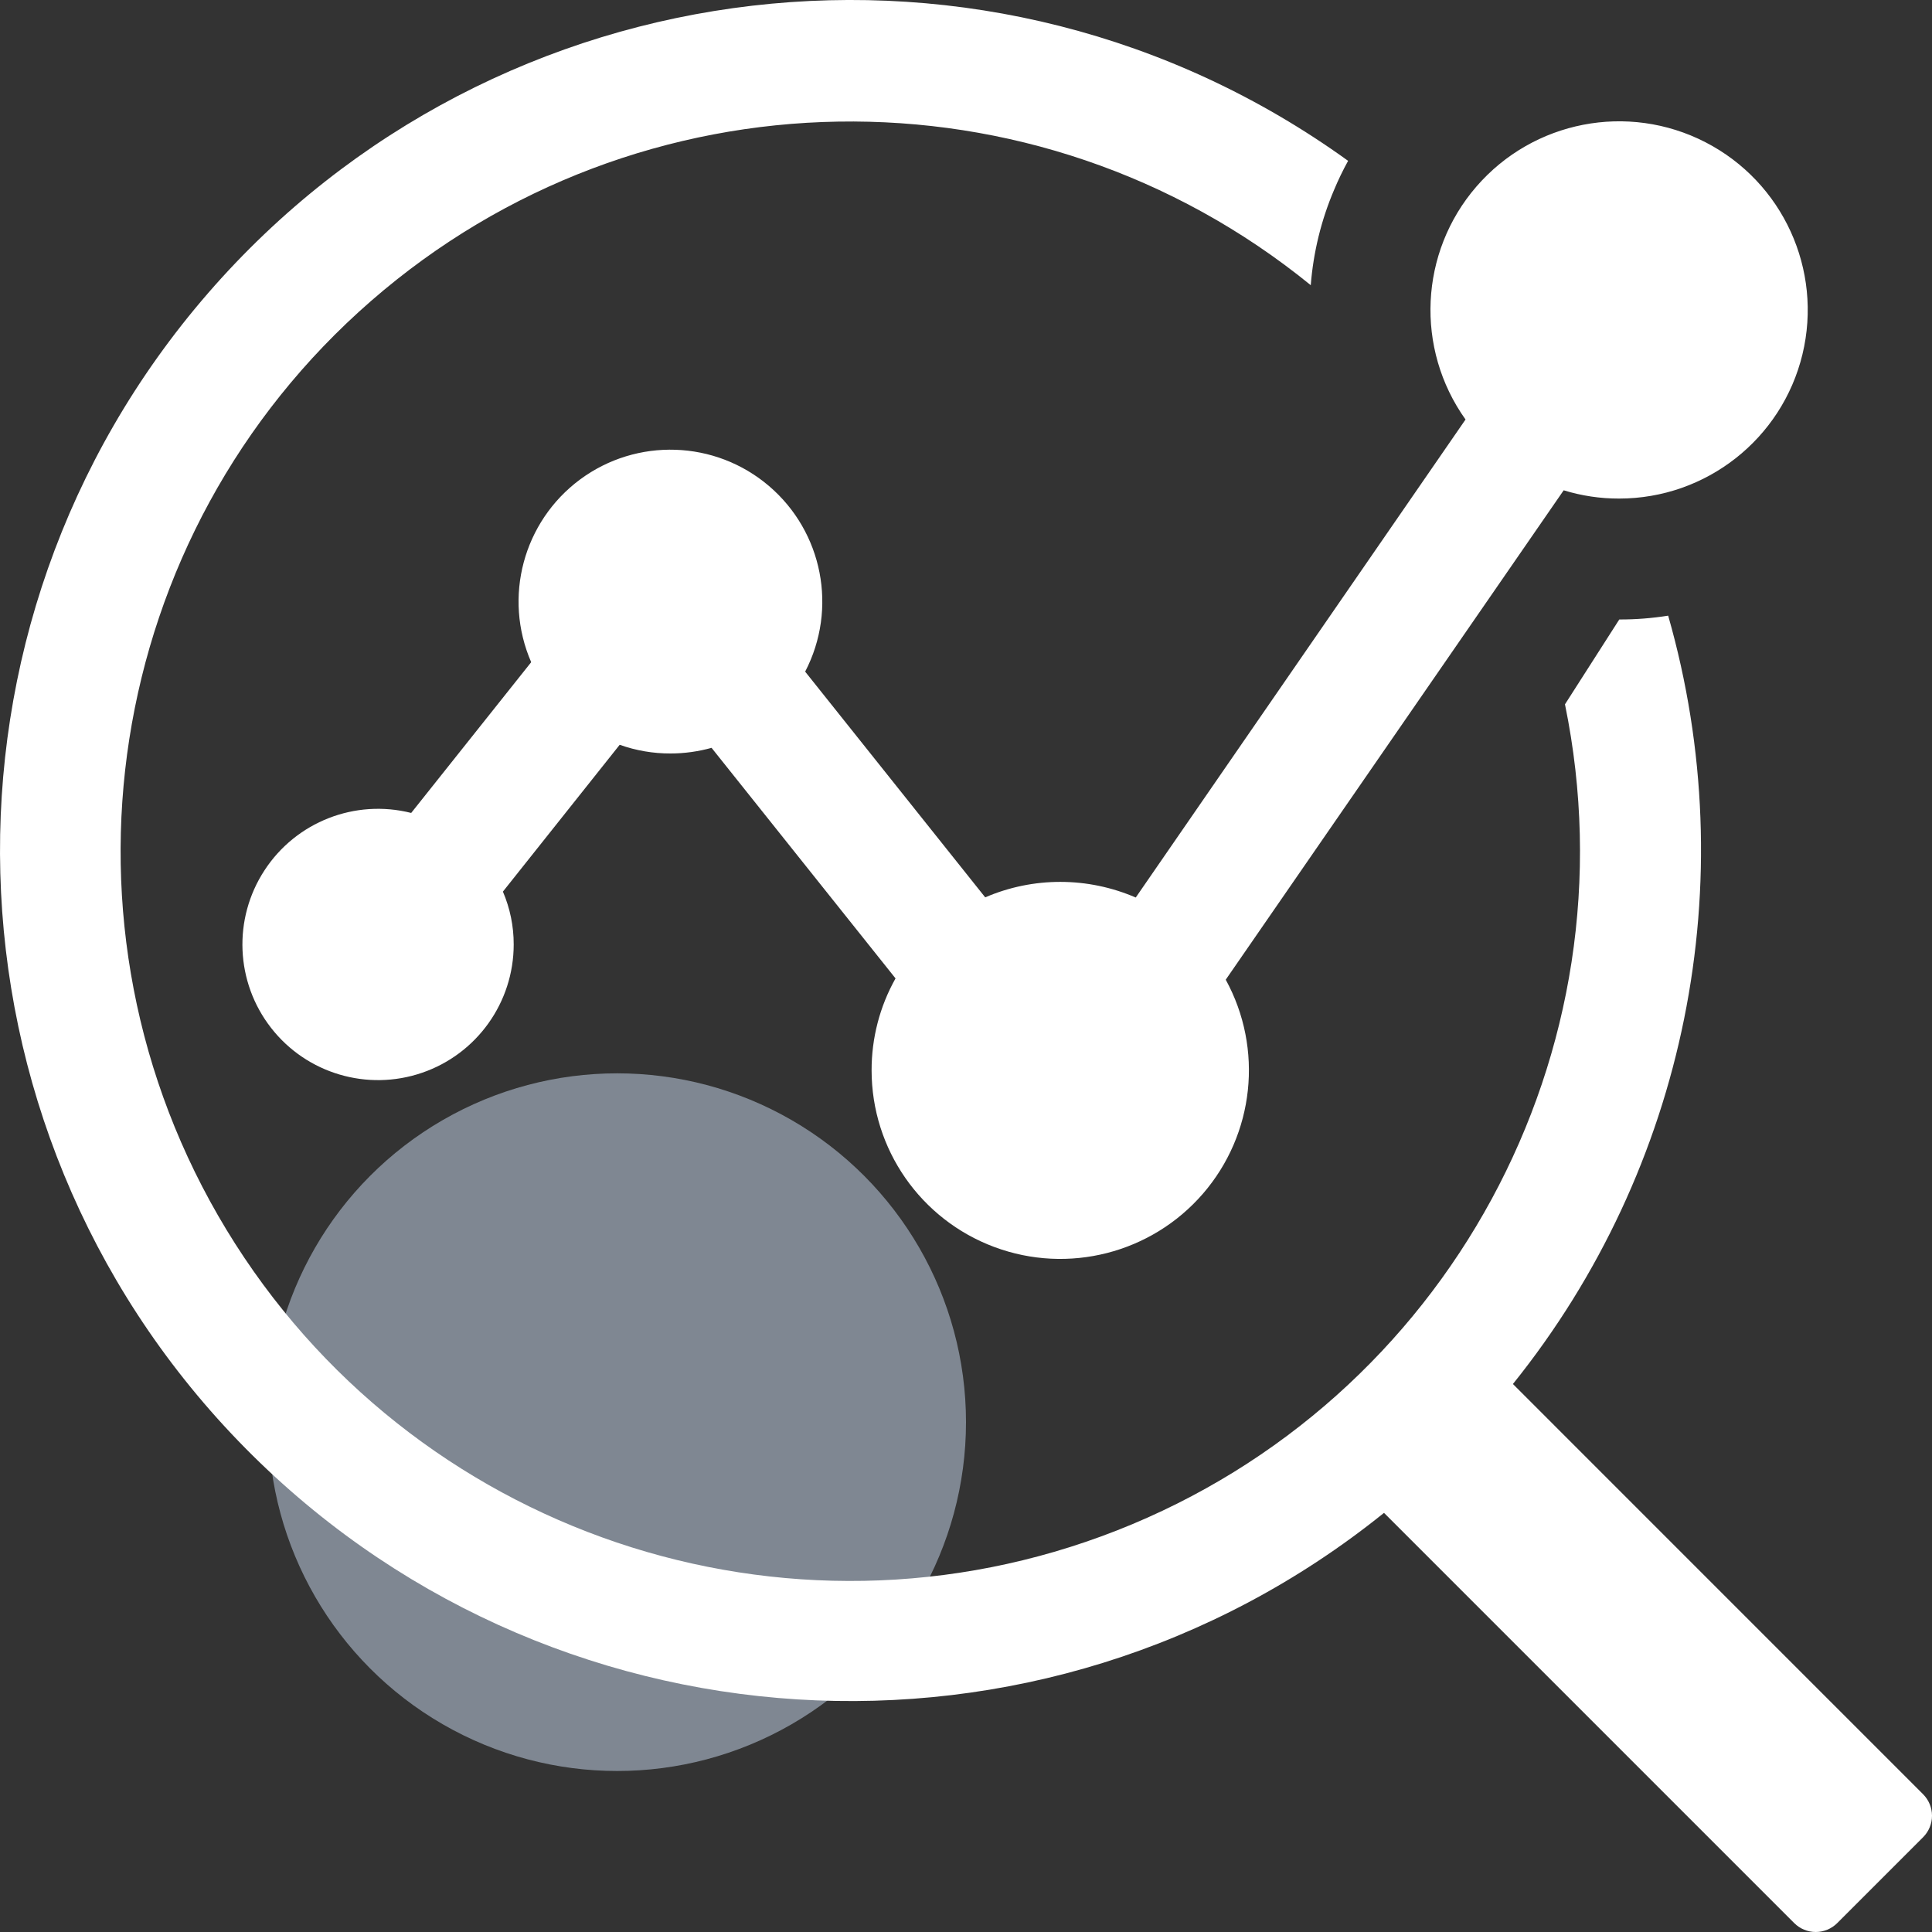 <?xml version="1.0" encoding="UTF-8"?>
<svg width="36px" height="36px" viewBox="0 0 36 36" version="1.1" xmlns="http://www.w3.org/2000/svg" xmlns:xlink="http://www.w3.org/1999/xlink">
    <rect x="0" y="0" width="36" height="36" fill="#333333" stroke="none"/>
    <!-- Generator: Sketch 60.1 (88133) - https://sketch.com -->
    <title>icon-07-hover</title>
    <desc>Created with Sketch.</desc>
    <g id="产品页" stroke="none" stroke-width="1" fill="none" fill-rule="evenodd">
        <g id="零信任" transform="translate(-1209, -4164)">
            <g id="icon-07-hover" transform="translate(1209, 4164)">
                <circle id="椭圆形" fill="#CCDCF1" opacity="0.501" cx="11.5" cy="26.5" r="6.5"></circle>
                <g id="shuju1" fill="#FFFFFF" fill-rule="nonzero">
                    <path d="M35.834,33.433 L28.191,25.789 C31.423,21.77 32.502,16.431 31.084,11.472 C30.783,11.52 30.478,11.544 30.173,11.543 L29.161,13.124 C30.493,19.604 26.968,26.101 20.811,28.518 C14.653,30.934 7.65,28.568 4.219,22.913 C0.789,17.257 1.926,9.952 6.914,5.608 C11.902,1.263 19.293,1.139 24.424,5.314 C24.472,4.701 24.619,4.1 24.86,3.535 C24.937,3.351 25.024,3.171 25.12,2.997 C18.467,-1.805 9.248,-0.733 3.873,5.467 C-1.501,11.667 -1.255,20.945 4.441,26.851 C10.138,32.757 19.4,33.338 25.789,28.19 L33.433,35.834 C33.539,35.94 33.683,36 33.834,36 C33.984,36 34.128,35.94 34.234,35.834 L35.834,34.234 C35.94,34.128 36,33.984 36,33.834 C36,33.683 35.94,33.539 35.834,33.433 L35.834,33.433 Z M21.163,16.724 C20.268,16.337 19.253,16.335 18.358,16.721 L15.003,12.515 C15.611,11.346 15.332,9.912 14.329,9.056 C13.327,8.201 11.867,8.151 10.808,8.935 C9.75,9.72 9.372,11.131 9.898,12.339 L7.662,15.148 C6.616,14.884 5.517,15.314 4.928,16.218 C4.338,17.122 4.387,18.301 5.051,19.153 C5.714,20.004 6.845,20.34 7.866,19.989 C8.886,19.639 9.572,18.678 9.572,17.599 C9.573,17.26 9.504,16.925 9.371,16.614 L11.547,13.878 C11.851,13.986 12.171,14.041 12.493,14.04 C12.752,14.04 13.01,14.004 13.259,13.935 L16.687,18.231 C16.393,18.754 16.24,19.344 16.241,19.944 C16.241,21.412 17.154,22.725 18.53,23.237 C19.905,23.749 21.454,23.353 22.415,22.243 C23.375,21.133 23.545,19.543 22.84,18.255 L29.137,9.136 C29.471,9.239 29.82,9.291 30.17,9.29 C31.792,9.29 33.204,8.18 33.586,6.603 C33.967,5.026 33.221,3.393 31.778,2.65 C30.336,1.908 28.573,2.249 27.511,3.476 C26.45,4.702 26.366,6.496 27.308,7.817 L21.163,16.724 Z" id="形状"></path>
                </g>
            </g>
        </g>
    </g>
</svg>